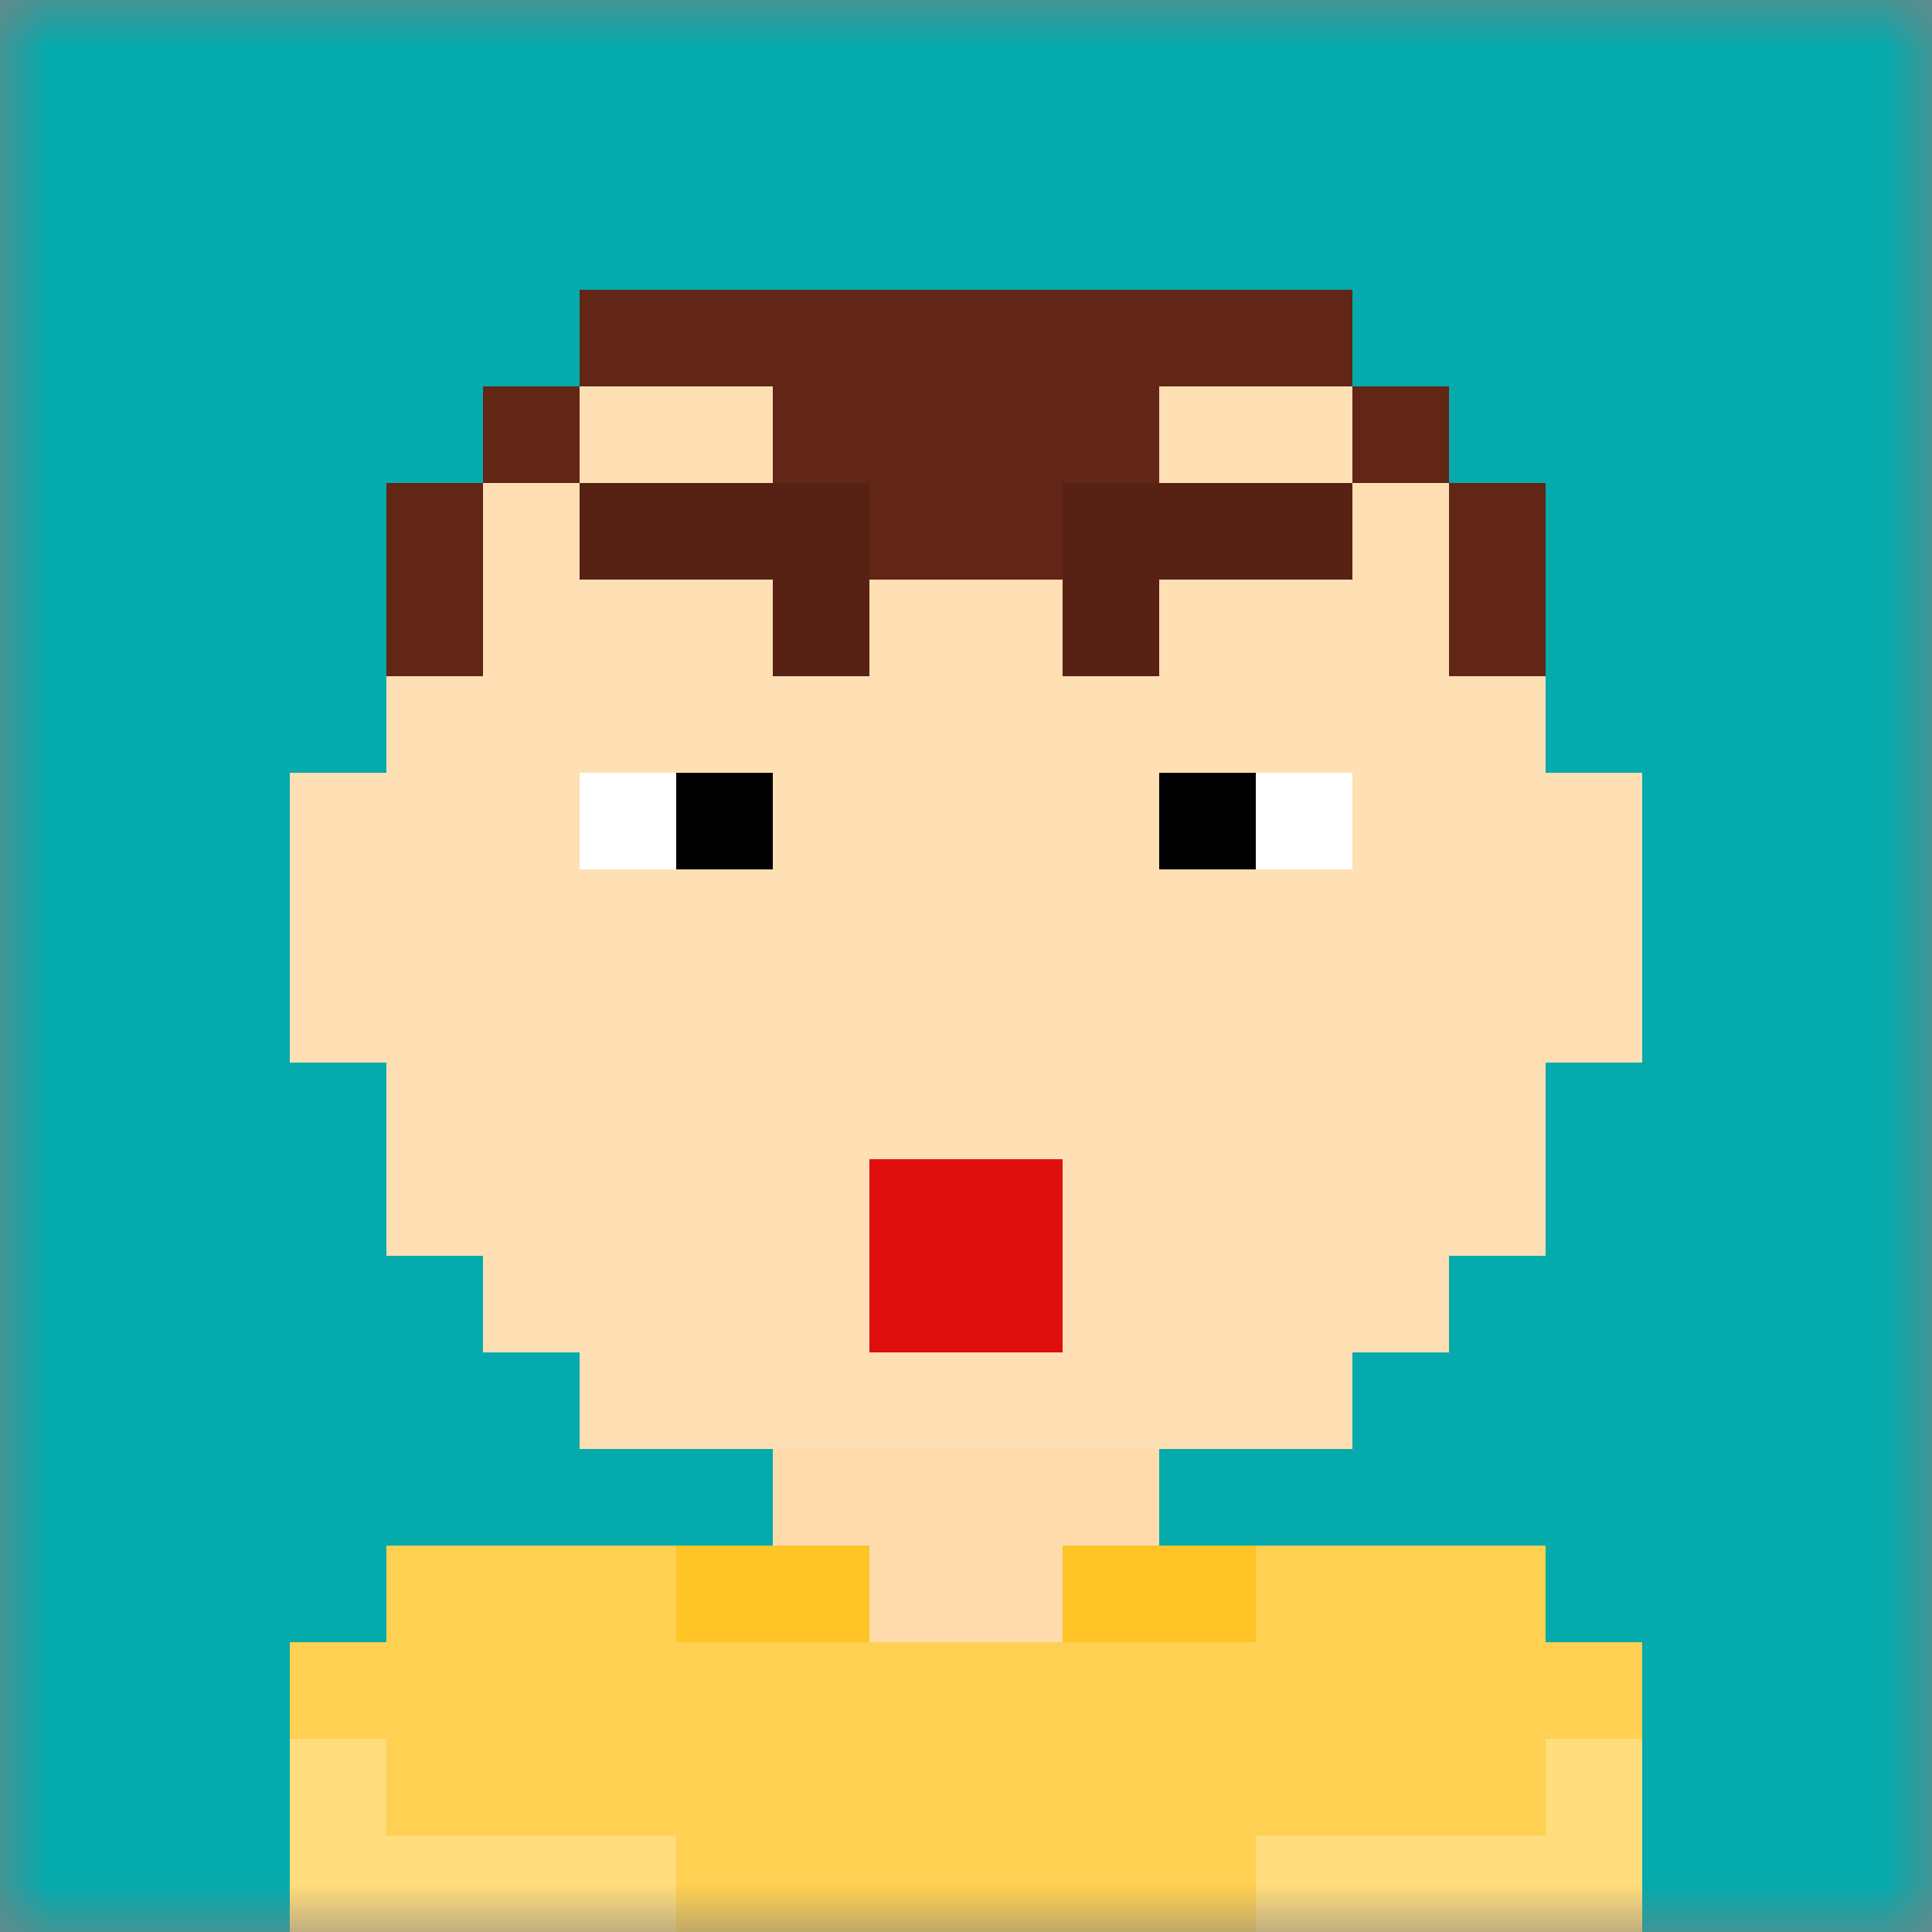 <svg xmlns:dc="http://purl.org/dc/elements/1.1/" xmlns:cc="http://creativecommons.org/ns#" xmlns:rdf="http://www.w3.org/1999/02/22-rdf-syntax-ns#" xmlns:svg="http://www.w3.org/2000/svg" xmlns="http://www.w3.org/2000/svg" viewBox="0 0 20 20" fill="none"><rect x="0" y="0" width="20" height="20" fill="#808080" stroke="none"/><mask id="avatarsRadiusMask"><rect width="20" height="20" rx="0" ry="0" x="0" y="0" fill="#fff"/></mask><g mask="url(#avatarsRadiusMask)"><rect fill="#05aaac" width="20" height="20" x="0" y="0"/><path d="M6 4V3h8v1h1v1h1v3h1v3h-1v2h-1v1h-1v1h-2v1h4v1h1v3H3v-3h1v-1h4v-1H6v-1H5v-1H4v-2H3V8h1V5h1V4h1Z" fill="rgba(255, 219, 172, 1)"/><path d="M6 3v1H5v1H4v3H3v3h1v2h1v1h1v1h8v-1h1v-1h1v-2h1V8h-1V5h-1V4h-1V3H6Z" fill="#fff" fill-opacity=".1"/><g/><g><g fill-rule="evenodd" clip-rule="evenodd"><path d="M6 8h1v1H6V8Zm7 0h1v1h-1V8Z" fill="#fff"/><path d="M7 8h1v1H7V8Zm5 0h1v1h-1V8Z" fill="#000"/></g></g><g><g fill-rule="evenodd" clip-rule="evenodd"><path d="M6 5h3v2H8V6H6V5Zm5 0h3v1h-2v1h-1V5Z" fill="rgba(97, 38, 22, 1)"/><path d="M6 5h3v2H8V6H6V5Zm5 0h3v1h-2v1h-1V5Z" fill="#000" fill-opacity=".1"/></g></g><g><path d="M9 12v2h2v-2H9Z" fill="rgba(222, 15, 13, 1)"/></g><g><path d="M4 7h1V5h1V4h2v1h1v1h2V5h1V4h2v1h1v2h1V5h-1V4h-1V3H6v1H5v1H4v2Z" fill="rgba(97, 38, 22, 1)"/></g><g/><g/><g/><g><path d="M3 20v-3h1v-1h5v1h2v-1h5v1h1v3H3Z" fill="rgba(255, 196, 37, 1)"/><path fill-rule="evenodd" clip-rule="evenodd" d="M3 20v-2h1v1h3v1H3Zm14 0v-2h-1v1h-3v1h4Z" fill="#fff" fill-opacity=".4"/><path d="M7 16H4v1H3v1h1v1h3v1h6v-1h3v-1h1v-1h-1v-1h-3v1H7v-1Z" fill="#fff" fill-opacity=".2"/></g></g></svg>
